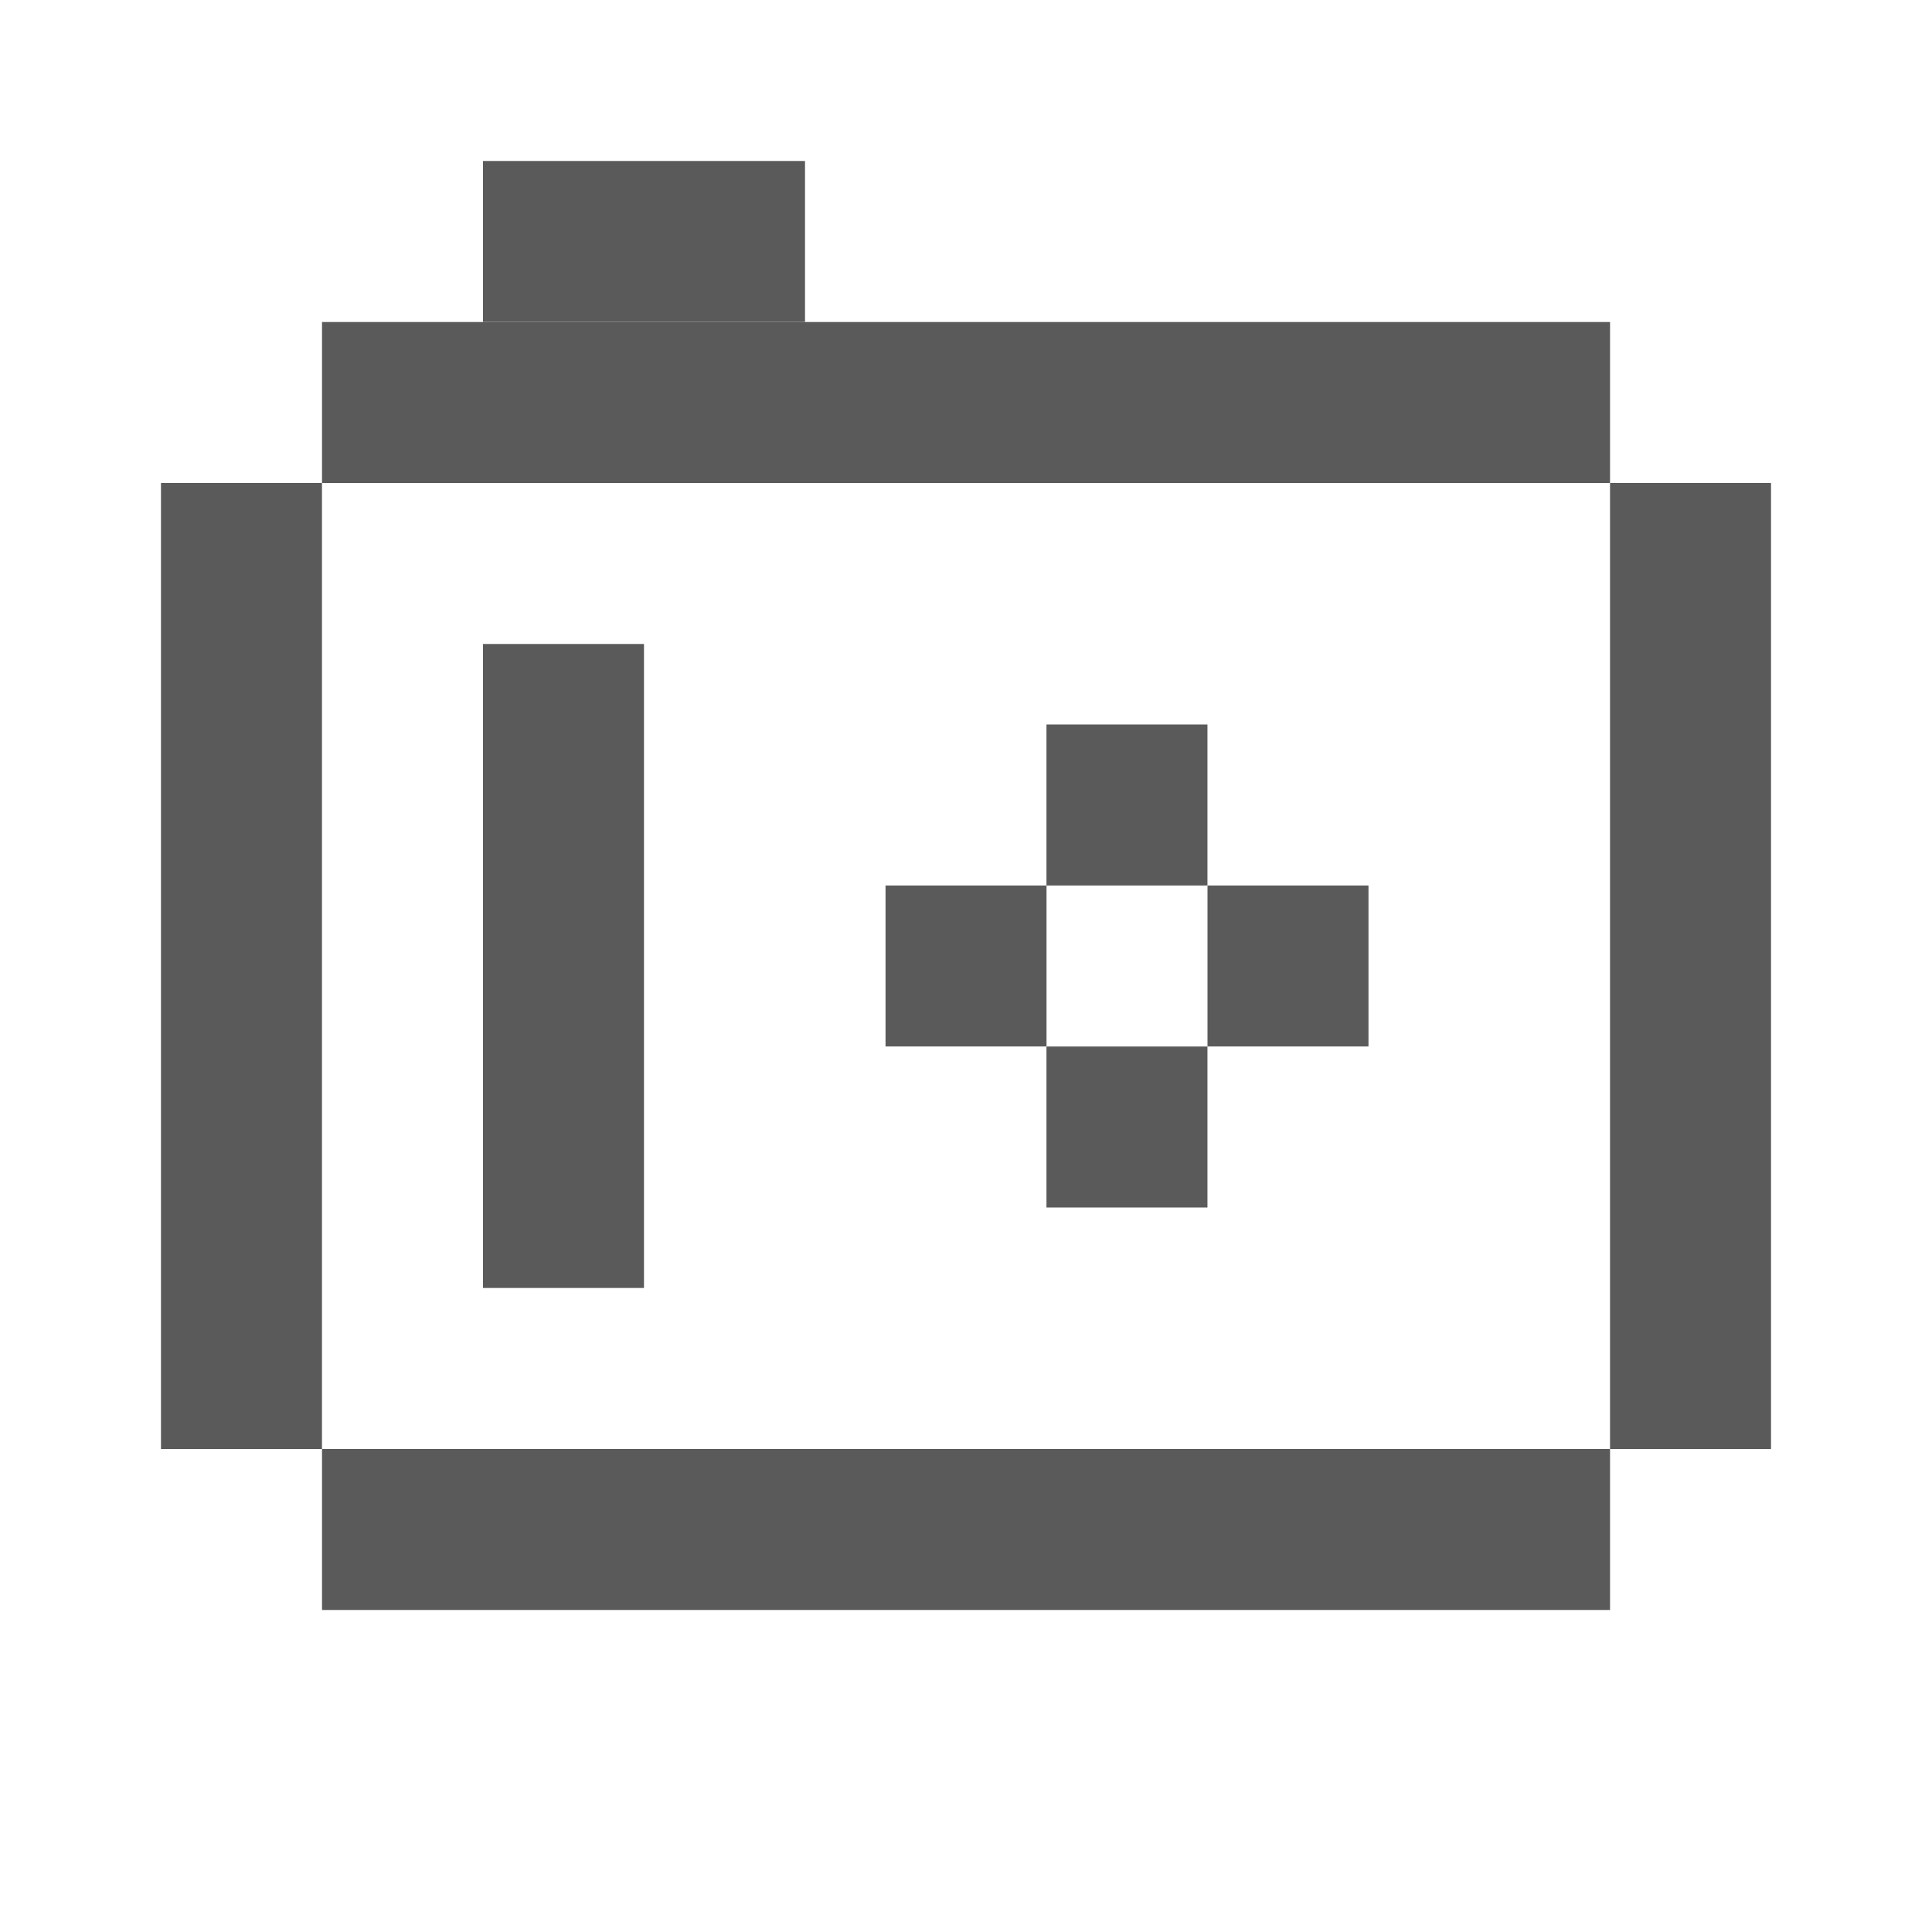 <svg width="40" height="40" viewBox="0 0 40 40" fill="none" xmlns="http://www.w3.org/2000/svg">
<rect x="3.333" y="10" width="3.333" height="20" fill="#5A5A5A"/>
<rect x="6.667" y="30" width="26.667" height="3.333" fill="#5A5A5A"/>
<rect x="6.667" y="6.667" width="26.667" height="3.333" fill="#5A5A5A"/>
<rect x="33.334" y="10" width="3.333" height="20" fill="#5A5A5A"/>
<rect x="10" y="3.333" width="6.667" height="3.333" fill="#5A5A5A"/>
<rect x="21.666" y="21.667" width="3.333" height="3.333" fill="#5A5A5A"/>
<rect x="18.334" y="18.333" width="3.333" height="3.333" fill="#5A5A5A"/>
<rect x="10" y="13.333" width="3.333" height="13.333" fill="#5A5A5A"/>
<rect x="21.666" y="15" width="3.333" height="3.333" fill="#5A5A5A"/>
<rect x="25" y="18.333" width="3.333" height="3.333" fill="#5A5A5A"/>
</svg>
